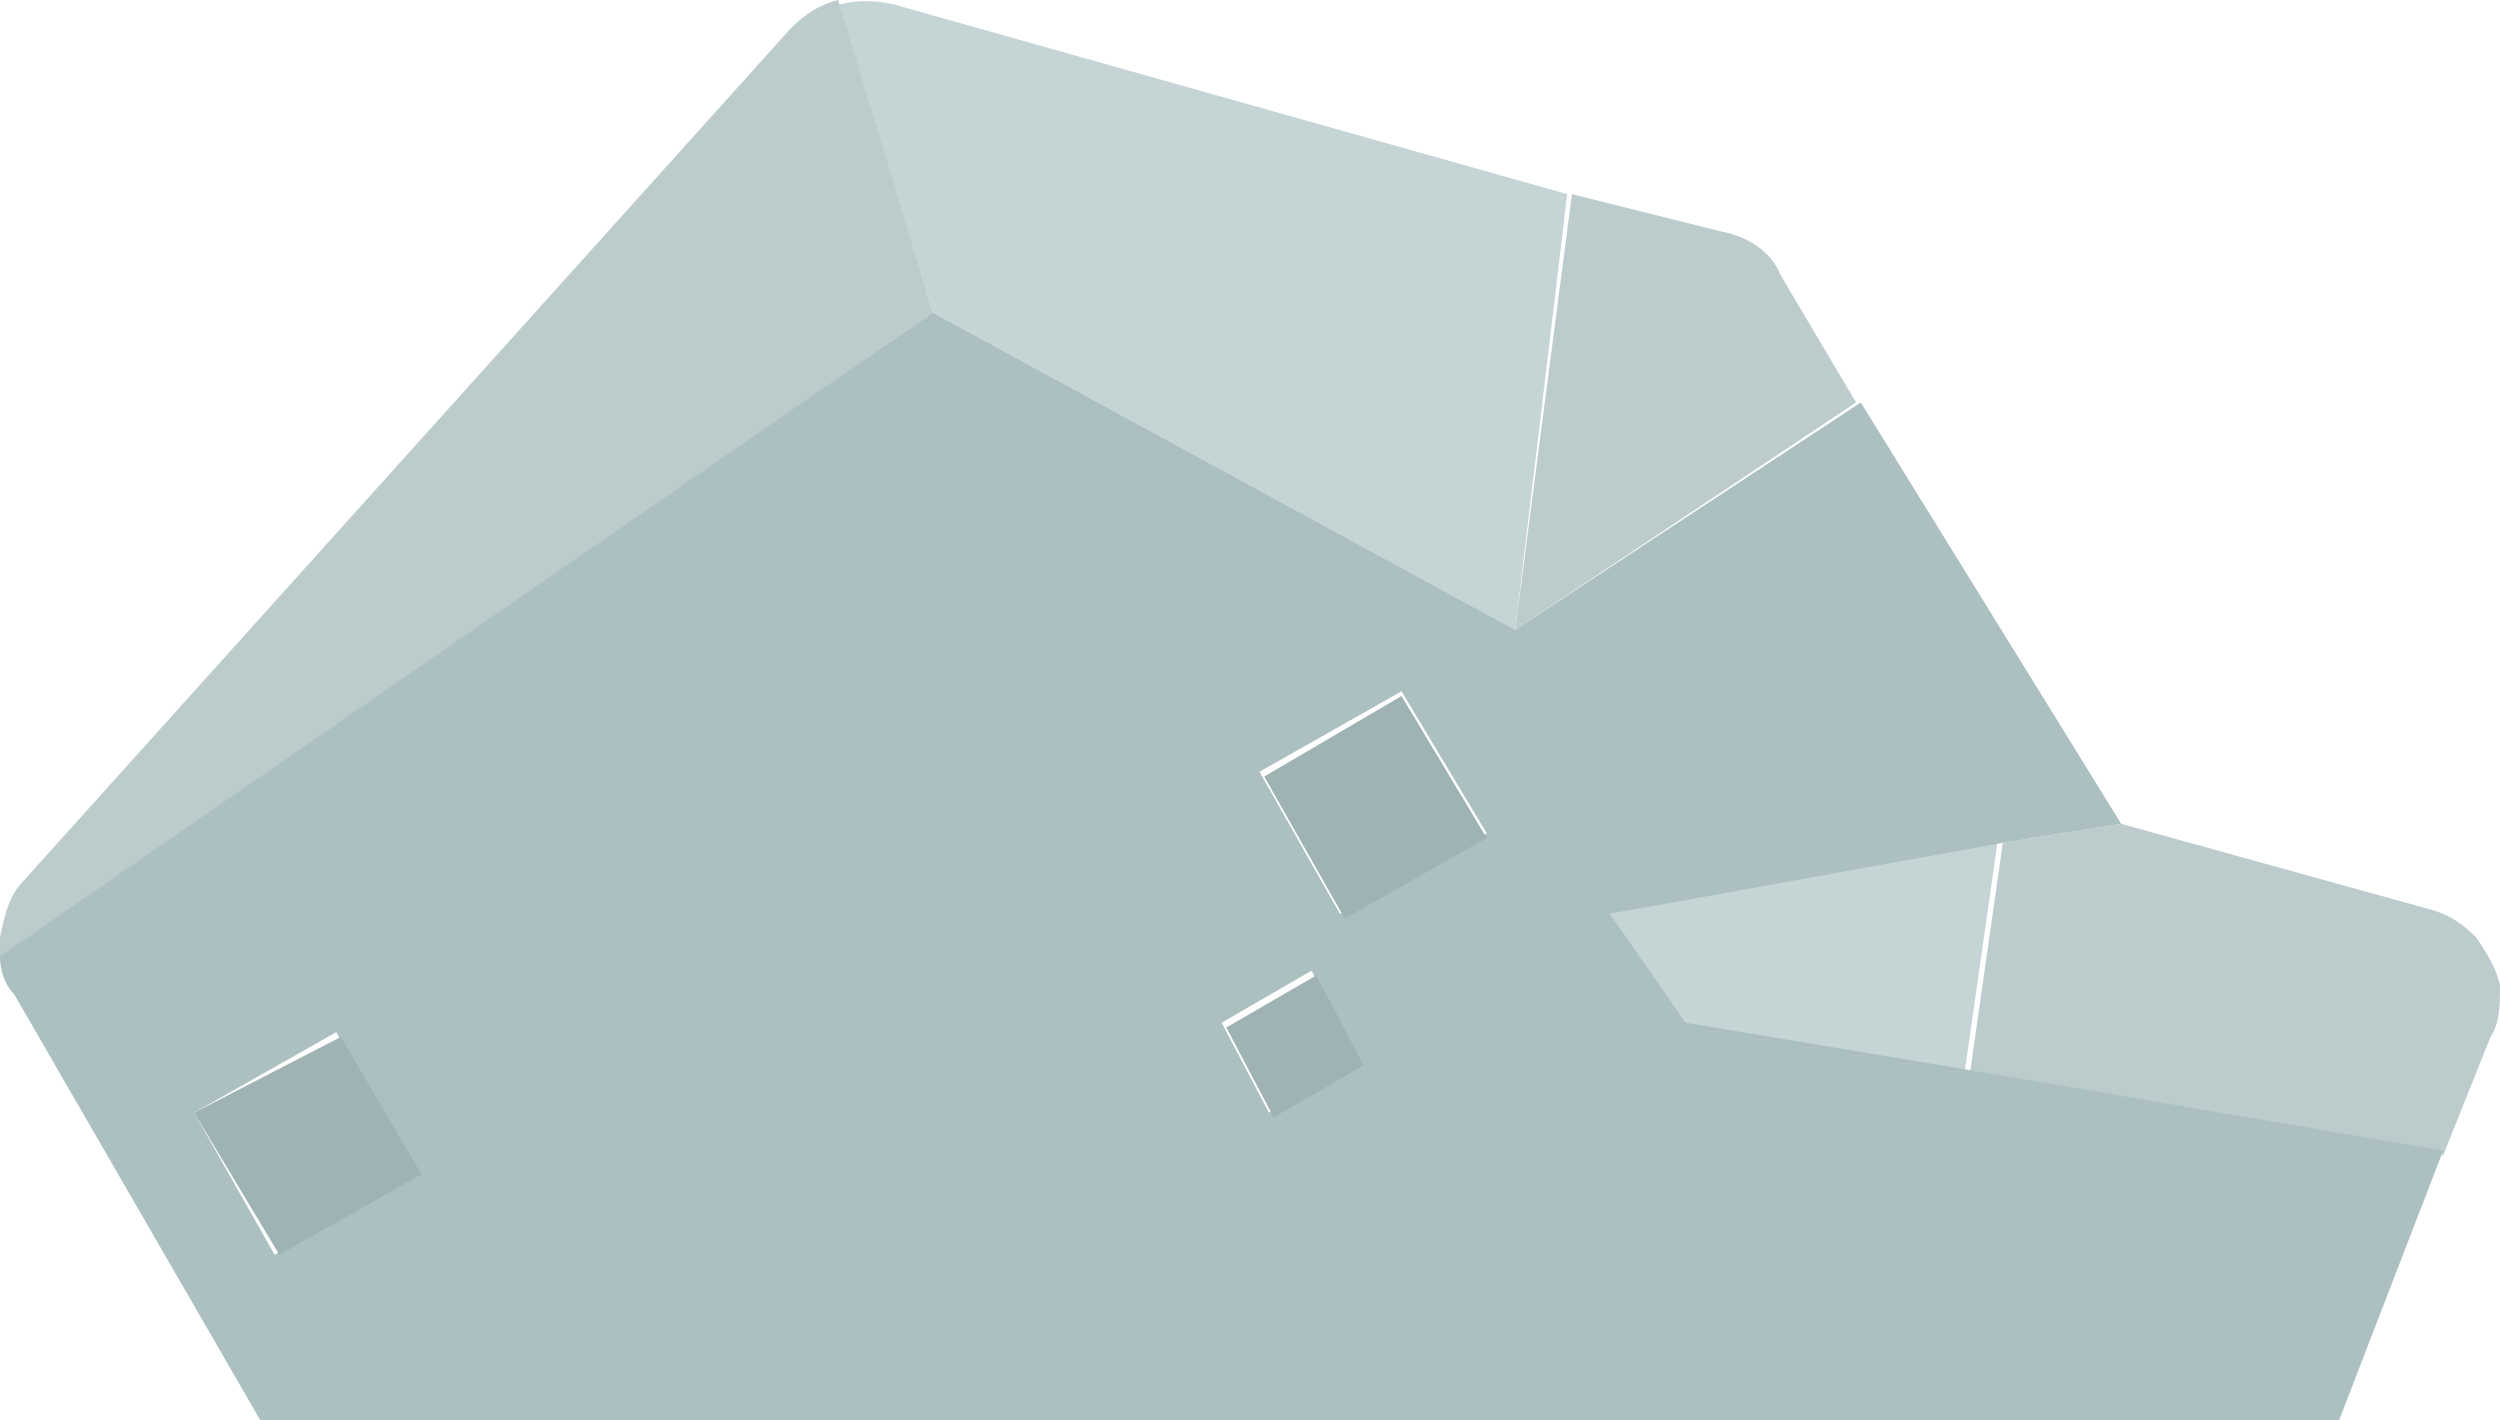 <?xml version="1.0" encoding="utf-8"?>
<!-- Generator: Adobe Illustrator 24.0.3, SVG Export Plug-In . SVG Version: 6.00 Build 0)  -->
<!DOCTYPE svg PUBLIC "-//W3C//DTD SVG 1.1//EN" "http://www.w3.org/Graphics/SVG/1.1/DTD/svg11.dtd">
<svg version="1.1" id="Слой_1" xmlns:x="http://ns.adobe.com/Extensibility/1.0/" xmlns:i="http://ns.adobe.com/AdobeIllustrator/10.0/" xmlns:graph="http://ns.adobe.com/Graphs/1.0/"
	 xmlns="http://www.w3.org/2000/svg" xmlns:xlink="http://www.w3.org/1999/xlink" x="0px" y="0px" viewBox="0 0 52.8 30"
	 style="enable-background:new 0 0 52.8 30;" xml:space="preserve">
<style type="text/css">
	.st0{fill:#C5D4D4;}
	.st1{fill:#BCCBCB;}
	.st2{fill:#ACC0C1;}
	.st3{fill:#A0B3B4;}
</style>
<g id="Layer0_89_FILL">
	<path class="st0" d="M35.5,21.6l6,1l0.7-4.9L34,19.3L35.5,21.6 M17.7,0.1l2,6.5L32,13.3l1.1-9.2l-14.2-4C18.5,0,18.1,0,17.7,0.1z"
		/>
	<path class="st1" d="M37.6,5.8c-0.2-0.5-0.7-0.8-1.2-0.9l-3.2-0.8L32,13.3l7.2-4.8L37.6,5.8 M44.8,17.4l-2.5,0.4l-0.7,4.9l10,1.7
		l1-2.5c0.2-0.3,0.2-0.7,0.2-1.1c-0.1-0.4-0.3-0.7-0.5-1c-0.3-0.3-0.6-0.5-1-0.6L44.8,17.4 M0,19.8c0,0.1,0,0.3,0,0.5L19.7,6.6
		l-2-6.6c-0.4,0.1-0.7,0.3-1,0.6L0.5,18.6C0.2,18.9,0.1,19.3,0,19.8z"/>
	<path class="st2" d="M0.3,21l5.2,9h43.9l2.2-5.7l-10-1.7l-6-1L34,19.3l8.3-1.5l2.5-0.4l-5.5-8.9L32,13.3L19.7,6.6L0,20.2
		C0,20.5,0.1,20.8,0.3,21 M5.8,26.5l-1.7-3l3-1.7l1.7,3L5.8,26.5 M28.3,19.3l-1.7-3l3-1.7l1.8,3L28.3,19.3 M28.7,22.4l-1.9,1.1
		l-1-1.9l1.9-1.1L28.7,22.4z"/>
	<path class="st3" d="M26.9,23.6l1.9-1.1l-1-1.9l-1.9,1.1L26.9,23.6 M26.7,16.4l1.7,3l3-1.7l-1.8-3L26.7,16.4 M4.1,23.5l1.8,3l3-1.7
		l-1.7-2.9L4.1,23.5z"/>
</g>
</svg>
